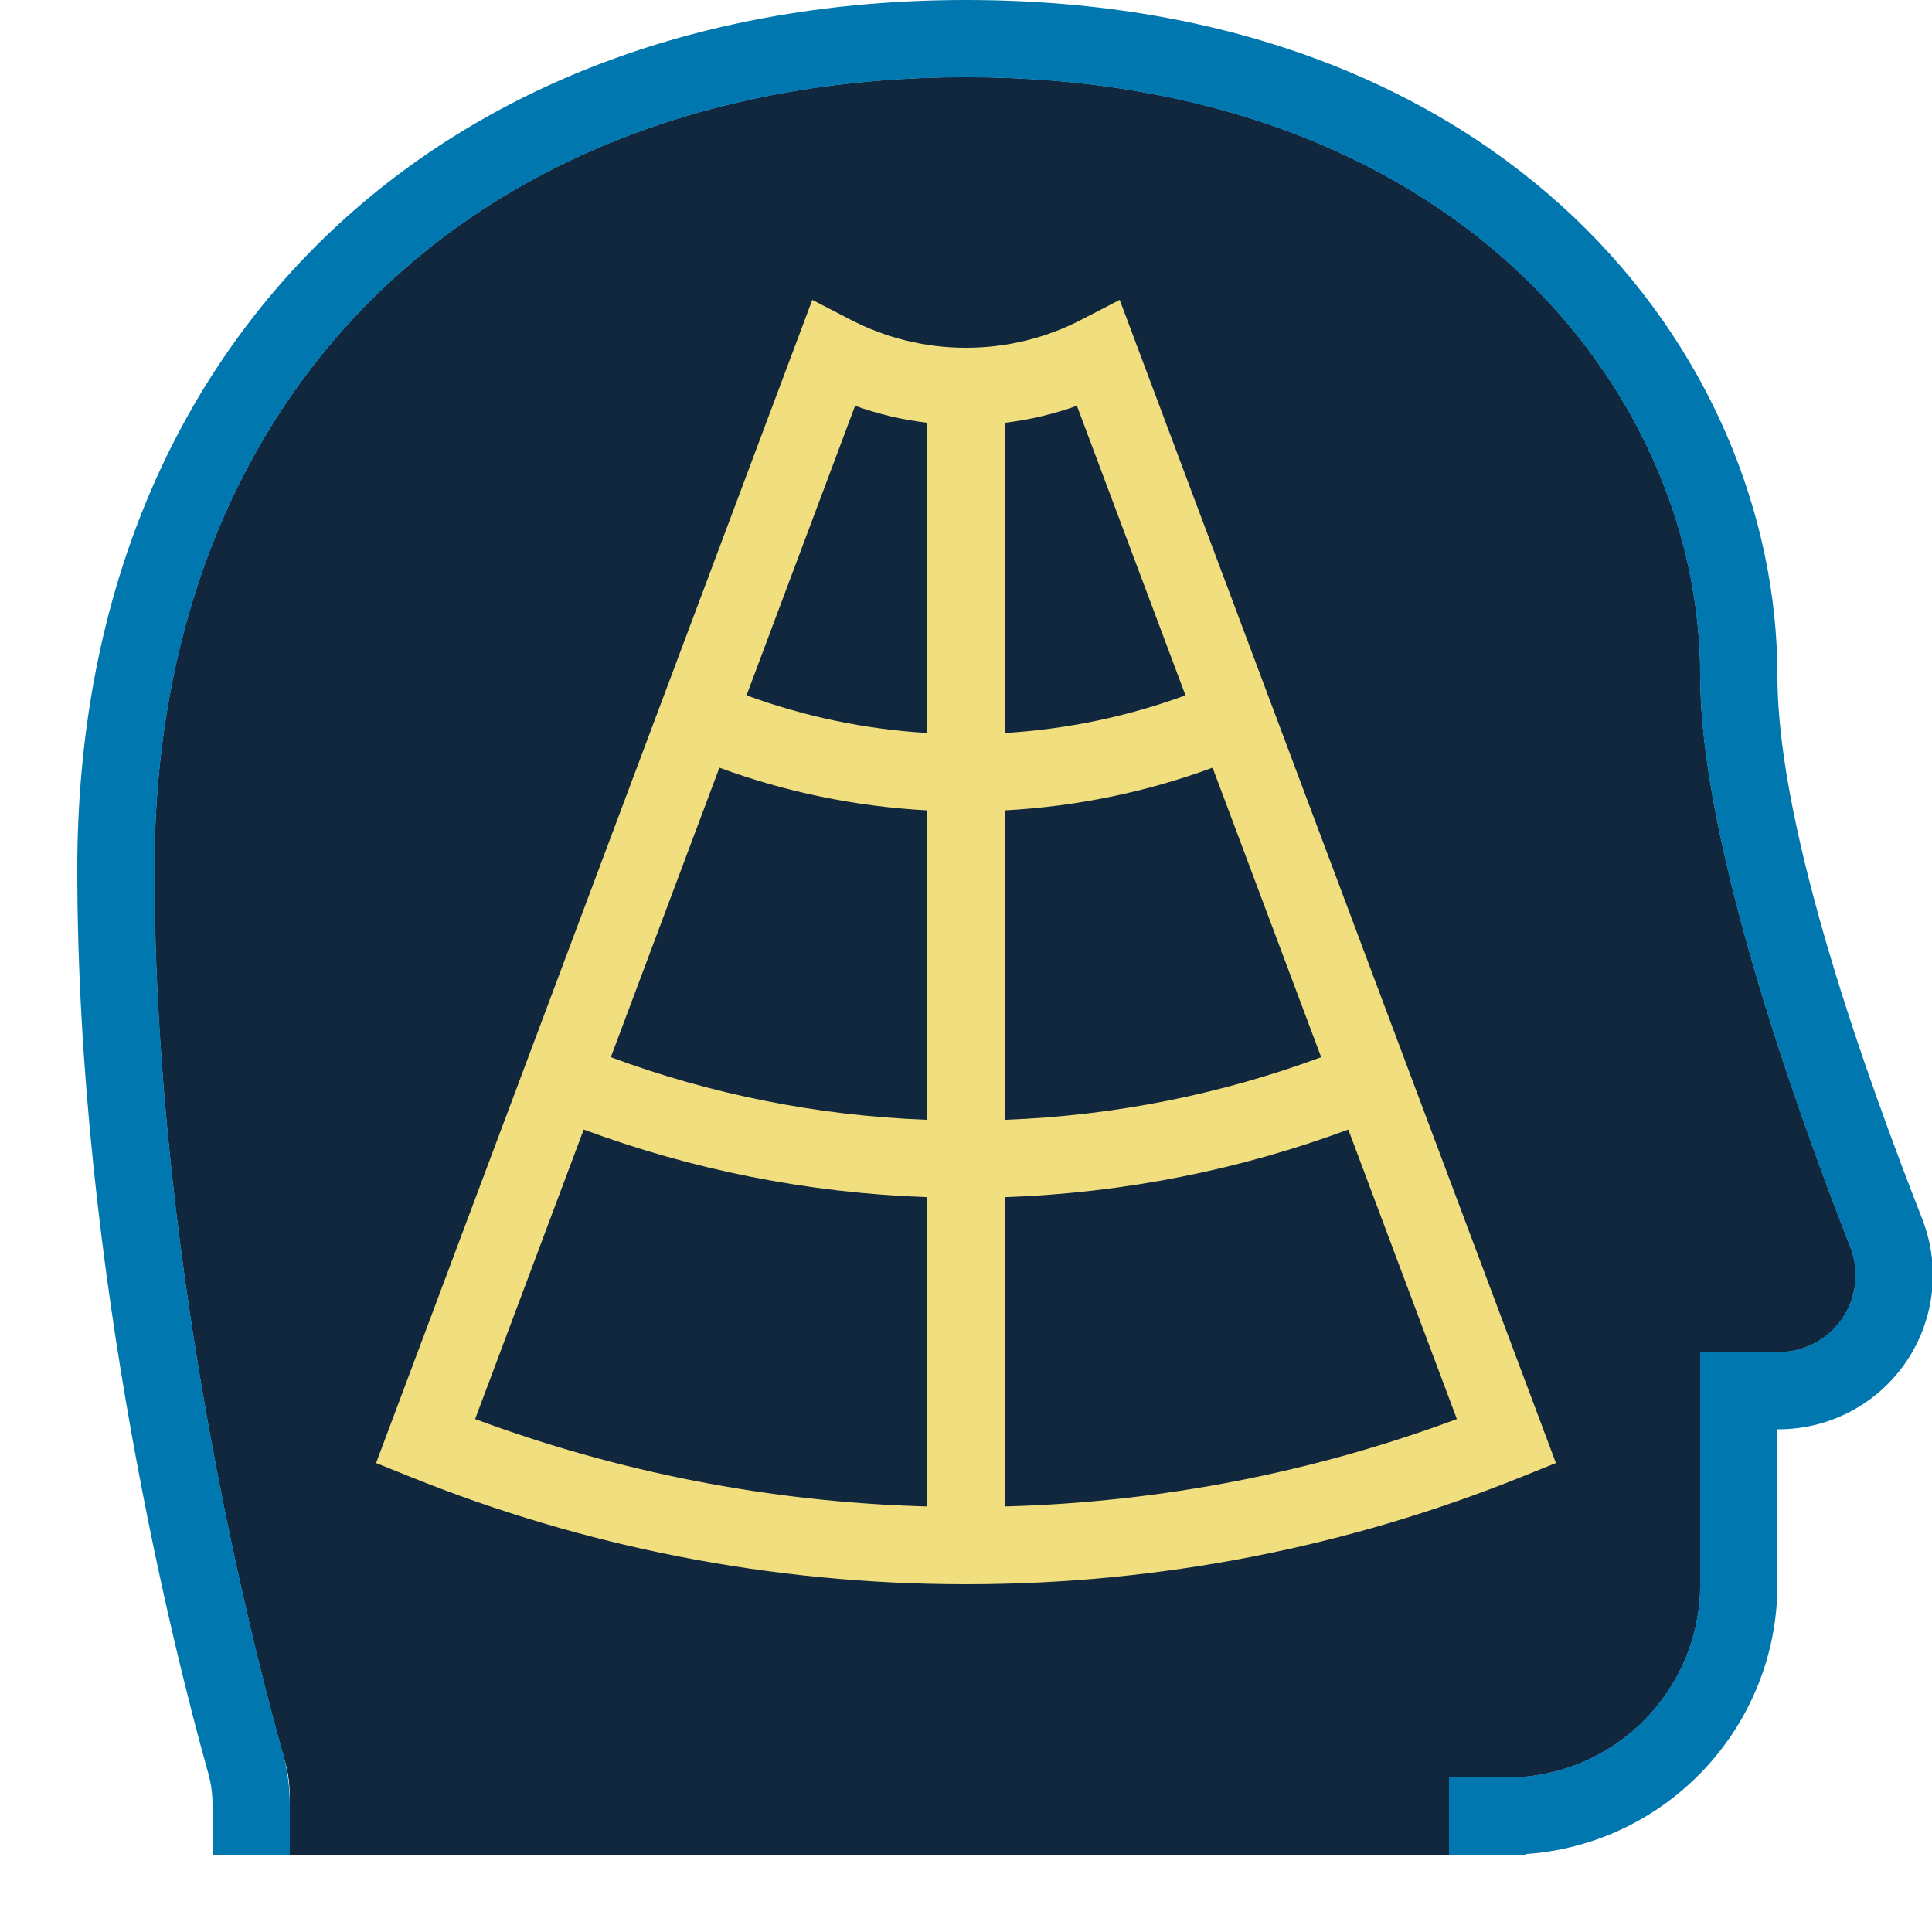 <?xml version="1.0" encoding="UTF-8" standalone="no"?><!DOCTYPE svg PUBLIC "-//W3C//DTD SVG 1.1//EN" "http://www.w3.org/Graphics/SVG/1.1/DTD/svg11.dtd"><svg width="100%" height="100%" viewBox="0 0 50 50" version="1.1" xmlns="http://www.w3.org/2000/svg" xmlns:xlink="http://www.w3.org/1999/xlink" xml:space="preserve" xmlns:serif="http://www.serif.com/" style="fill-rule:evenodd;clip-rule:evenodd;stroke-linejoin:round;stroke-miterlimit:2;"><rect id="value-structure" x="0" y="0" width="50" height="50" style="fill:none;"/><clipPath id="_clip1"><rect id="value-structure1" serif:id="value-structure" x="0" y="0" width="50" height="50"/></clipPath><g clip-path="url(#_clip1)"><g id="Value-Frame" serif:id="Value Frame"><path d="M7.5,48L7.5,46.438C7.5,46.138 7.456,45.841 7.371,45.554C6.736,43.329 4,33.11 4,22.5C4,10 12.5,2 25,2C37.5,2 44,10 44,17.5C44,21.716 46.421,28.537 47.893,32.297C48.124,32.909 48.04,33.594 47.669,34.132C47.297,34.669 46.685,34.99 46.032,34.99C44.956,35 44,35 44,35L44,41C44,43.761 41.761,46 39,46C38.131,46 37.5,46 37.5,46L37.5,48L7.5,48Z" style="fill:#10273d;"/><path d="M7.5,48L7.5,46.438C7.5,46.138 7.456,45.841 7.371,45.554C6.736,43.329 4,33.11 4,22.5C4,10 12.5,2 25,2C37.5,2 44,10 44,17.5C44,21.716 46.421,28.537 47.893,32.297C48.124,32.909 48.04,33.594 47.669,34.132C47.297,34.669 46.685,34.99 46.032,34.99C44.956,35 44,35 44,35L44,41C44,43.761 41.761,46 39,46C38.131,46 37.5,46 37.5,46L37.5,48L7.5,48Z" style="fill:#10273d;"/><path d="M39.5,48L37.5,48L37.5,46C37.5,46 38.131,46 39,46C41.761,46 44,43.761 44,41L44,35C44,35 44.956,35 46.032,34.99C46.685,34.99 47.297,34.669 47.669,34.132C48.04,33.594 48.124,32.909 47.893,32.297C46.421,28.537 44,21.716 44,17.5C44,10 37.5,2 25,2C12.5,2 4,10 4,22.5C4,32.729 6.543,42.594 7.296,45.283C7.431,45.741 7.5,46.215 7.5,46.692L7.5,48L5.5,48L5.5,46.693C5.5,46.407 5.459,46.122 5.374,45.835L5.371,45.823C4.599,43.07 2,32.971 2,22.5C2,15.641 4.376,10.034 8.423,6.124C12.452,2.232 18.171,-0 25,-0C38.935,-0 46,9.139 46,17.5C46,21.512 48.354,27.99 49.76,31.579L49.764,31.591C50.227,32.817 50.059,34.191 49.314,35.269C48.572,36.342 47.352,36.984 46.048,36.99C46.032,36.99 46.016,36.99 46,36.99L46,41C46,44.698 43.133,47.726 39.5,47.982L39.5,48Z" style="fill:#0077af;"/></g><g id="Structure"><path id="Structure1" serif:id="Structure" d="M40.267,37.863L28.978,7.761L27.978,8.278C27.086,8.74 26.073,9 25,9C23.927,9 22.914,8.74 22.022,8.278L21.022,7.761L9.733,37.863L10.639,38.228C15.079,40.016 19.926,41 25,41C30.074,41 34.921,40.016 39.361,38.228L40.267,37.863ZM15.106,29.233C17.891,30.265 20.882,30.875 24,30.983L24,38.987C19.895,38.876 15.958,38.086 12.296,36.725L15.106,29.233ZM34.894,29.233L37.704,36.725C34.042,38.086 30.105,38.876 26,38.987L26,30.983C29.118,30.875 32.109,30.266 34.894,29.233ZM31.382,19.868L34.192,27.36C31.625,28.31 28.871,28.875 26,28.981L26,20.973C27.883,20.873 29.691,20.49 31.382,19.868ZM18.618,19.868C20.309,20.49 22.117,20.873 24,20.973L24,28.981C21.129,28.875 18.375,28.311 15.808,27.36L18.618,19.868ZM19.32,17.995L22.13,10.502C22.725,10.716 23.352,10.865 24,10.942L24,18.97C22.365,18.872 20.793,18.536 19.32,17.995ZM30.68,17.995C29.207,18.536 27.635,18.872 26,18.97L26,10.942C26.648,10.865 27.275,10.716 27.87,10.502L27.87,10.502L30.68,17.995Z" style="fill:#f1de7f;"/></g></g></svg>